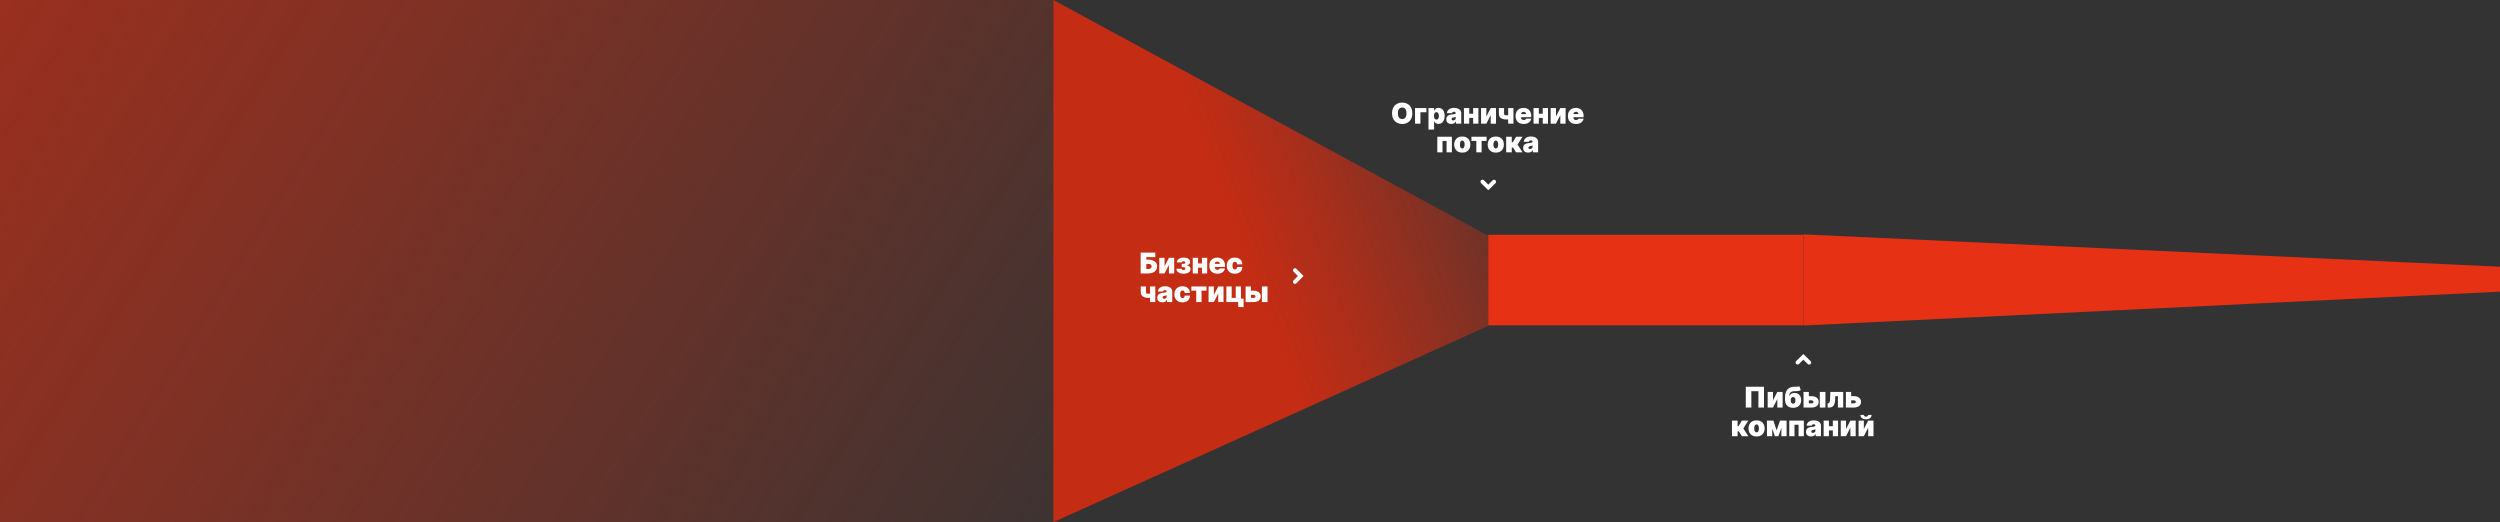 <svg width="1920" height="401" viewBox="0 0 1920 401" fill="none" xmlns="http://www.w3.org/2000/svg">
<rect x="0" y="0" width="1920" height="401" fill="#333333" stroke="none"/>
<path d="M809 401L1143 250.236V181.065L809 0V401Z" fill="url(#paint0_linear_842_35)"/>
<path d="M-1 0L809 0L809 401L-1 401L-1 0Z" fill="url(#paint1_linear_842_35)"/>
<path d="M994.549 218C994.243 218.002 993.943 217.911 993.687 217.739C993.432 217.567 993.233 217.321 993.116 217.034C992.999 216.746 992.97 216.43 993.031 216.125C993.093 215.821 993.243 215.542 993.462 215.324L996.774 211.982L993.462 208.625C993.19 208.329 993.042 207.938 993.049 207.533C993.056 207.129 993.218 206.743 993.5 206.457C993.782 206.171 994.162 206.007 994.561 206C994.959 205.993 995.345 206.143 995.637 206.419L1000.91 211.771C1000.94 211.799 1000.96 211.831 1000.98 211.868C1000.99 211.904 1001 211.943 1001 211.982C1001 212.021 1000.99 212.06 1000.98 212.096C1000.96 212.133 1000.94 212.165 1000.91 212.193L995.637 217.545C995.348 217.837 994.957 218 994.549 218Z" fill="white"/>
<path d="M876.031 210V194H887.281V197.5H880.375V199.375H882C883.344 199.375 884.518 199.591 885.523 200.023C886.534 200.456 887.318 201.065 887.875 201.852C888.438 202.638 888.719 203.562 888.719 204.625C888.719 205.687 888.438 206.622 887.875 207.43C887.318 208.237 886.534 208.867 885.523 209.32C884.518 209.773 883.344 210 882 210H876.031ZM880.375 206.594H882C882.521 206.594 882.958 206.508 883.312 206.336C883.672 206.164 883.943 205.927 884.125 205.625C884.313 205.323 884.406 204.979 884.406 204.594C884.406 204.047 884.201 203.594 883.789 203.234C883.378 202.87 882.781 202.687 882 202.687H880.375V206.594ZM894.379 204.5L897.723 198H901.785V210H897.723V203.469L894.379 210H890.316V198H894.379V204.5ZM903.449 206.375H907.512C907.512 206.677 907.642 206.924 907.902 207.117C908.168 207.31 908.507 207.406 908.918 207.406C909.329 207.406 909.665 207.299 909.926 207.086C910.191 206.867 910.324 206.589 910.324 206.25C910.324 206.036 910.27 205.849 910.16 205.687C910.051 205.521 909.9 205.391 909.707 205.297C909.514 205.203 909.293 205.156 909.043 205.156H907.543V202.625H909.043C909.413 202.625 909.712 202.536 909.941 202.359C910.176 202.182 910.293 201.958 910.293 201.688C910.293 201.375 910.178 201.12 909.949 200.922C909.72 200.724 909.428 200.625 909.074 200.625C908.72 200.625 908.428 200.706 908.199 200.867C907.97 201.029 907.855 201.24 907.855 201.5H903.793C903.793 200.729 904.022 200.073 904.48 199.531C904.939 198.984 905.553 198.568 906.324 198.281C907.095 197.99 907.949 197.844 908.887 197.844C909.96 197.844 910.882 197.974 911.652 198.234C912.423 198.495 913.014 198.878 913.426 199.383C913.837 199.888 914.043 200.51 914.043 201.25C914.043 201.859 913.822 202.383 913.379 202.82C912.936 203.253 912.283 203.563 911.418 203.75V203.875C911.934 203.901 912.413 204.023 912.855 204.242C913.303 204.461 913.665 204.773 913.941 205.18C914.217 205.586 914.355 206.089 914.355 206.687C914.355 207.437 914.121 208.076 913.652 208.602C913.189 209.128 912.548 209.529 911.73 209.805C910.913 210.081 909.975 210.219 908.918 210.219C907.887 210.219 906.965 210.081 906.152 209.805C905.34 209.523 904.694 209.099 904.215 208.531C903.736 207.958 903.48 207.24 903.449 206.375ZM924.596 202.344V205.562H918.564V202.344H924.596ZM920.096 198V210H916.033V198H920.096ZM927.127 198V210H923.096V198H927.127ZM934.932 210.219C933.65 210.219 932.546 209.974 931.619 209.484C930.697 208.99 929.986 208.281 929.486 207.359C928.992 206.432 928.744 205.323 928.744 204.031C928.744 202.792 928.994 201.708 929.494 200.781C929.994 199.854 930.7 199.133 931.611 198.617C932.523 198.102 933.598 197.844 934.838 197.844C935.744 197.844 936.564 197.984 937.299 198.266C938.033 198.547 938.661 198.956 939.182 199.492C939.702 200.023 940.104 200.669 940.385 201.43C940.666 202.19 940.807 203.047 940.807 204V205H930.088V202.625H936.838C936.833 202.281 936.744 201.979 936.572 201.719C936.406 201.453 936.179 201.247 935.893 201.102C935.611 200.951 935.291 200.875 934.932 200.875C934.583 200.875 934.262 200.951 933.971 201.102C933.679 201.247 933.445 201.451 933.268 201.711C933.096 201.971 933.005 202.276 932.994 202.625V205.188C932.994 205.573 933.075 205.917 933.236 206.219C933.398 206.521 933.63 206.758 933.932 206.93C934.234 207.102 934.598 207.188 935.025 207.188C935.322 207.188 935.593 207.146 935.838 207.062C936.088 206.979 936.301 206.859 936.479 206.703C936.656 206.542 936.786 206.349 936.869 206.125H940.807C940.671 206.958 940.351 207.682 939.846 208.297C939.34 208.906 938.671 209.38 937.838 209.719C937.01 210.052 936.041 210.219 934.932 210.219ZM948.348 210.219C947.046 210.219 945.931 209.961 945.004 209.445C944.077 208.924 943.366 208.201 942.871 207.273C942.376 206.341 942.129 205.26 942.129 204.031C942.129 202.802 942.376 201.724 942.871 200.797C943.366 199.865 944.077 199.141 945.004 198.625C945.931 198.104 947.046 197.844 948.348 197.844C949.525 197.844 950.543 198.057 951.402 198.484C952.267 198.906 952.936 199.505 953.41 200.281C953.884 201.052 954.124 201.958 954.129 203H950.129C950.072 202.37 949.889 201.891 949.582 201.562C949.28 201.229 948.889 201.062 948.41 201.062C948.035 201.062 947.707 201.172 947.426 201.391C947.145 201.604 946.926 201.93 946.77 202.367C946.613 202.799 946.535 203.344 946.535 204C946.535 204.656 946.613 205.203 946.77 205.641C946.926 206.073 947.145 206.398 947.426 206.617C947.707 206.831 948.035 206.937 948.41 206.937C948.728 206.937 949.009 206.865 949.254 206.719C949.499 206.568 949.697 206.349 949.848 206.062C950.004 205.771 950.098 205.417 950.129 205H954.129C954.113 206.057 953.871 206.979 953.402 207.766C952.934 208.547 952.27 209.151 951.41 209.578C950.556 210.005 949.535 210.219 948.348 210.219ZM887.281 220V232H883.25V220H887.281ZM885.188 224.969V228.188C885.042 228.281 884.789 228.375 884.43 228.469C884.076 228.557 883.701 228.633 883.305 228.695C882.914 228.753 882.594 228.781 882.344 228.781C880.375 228.781 878.841 228.432 877.742 227.734C876.643 227.036 876.094 225.875 876.094 224.25V220H880.094V224.25C880.094 224.615 880.146 224.891 880.25 225.078C880.359 225.266 880.573 225.393 880.891 225.461C881.214 225.529 881.698 225.562 882.344 225.562C882.734 225.562 883.156 225.516 883.609 225.422C884.068 225.323 884.594 225.172 885.188 224.969ZM892.693 232.188C891.928 232.188 891.251 232.063 890.662 231.812C890.079 231.557 889.62 231.172 889.287 230.656C888.954 230.141 888.787 229.484 888.787 228.687C888.787 228.031 888.899 227.471 889.123 227.008C889.347 226.539 889.66 226.156 890.061 225.859C890.462 225.562 890.928 225.336 891.459 225.18C891.995 225.023 892.574 224.922 893.193 224.875C893.865 224.823 894.404 224.76 894.811 224.687C895.222 224.609 895.519 224.503 895.701 224.367C895.883 224.227 895.975 224.042 895.975 223.812V223.781C895.975 223.469 895.855 223.229 895.615 223.062C895.376 222.896 895.068 222.812 894.693 222.812C894.282 222.812 893.946 222.904 893.686 223.086C893.43 223.263 893.277 223.536 893.225 223.906H889.256C889.308 223.177 889.54 222.505 889.951 221.891C890.368 221.271 890.975 220.776 891.771 220.406C892.568 220.031 893.563 219.844 894.756 219.844C895.615 219.844 896.386 219.945 897.068 220.148C897.751 220.346 898.331 220.625 898.811 220.984C899.29 221.339 899.654 221.755 899.904 222.234C900.16 222.708 900.287 223.224 900.287 223.781V232H896.256V230.312H896.162C895.923 230.76 895.631 231.122 895.287 231.398C894.949 231.674 894.561 231.875 894.123 232C893.691 232.125 893.214 232.188 892.693 232.188ZM894.1 229.469C894.428 229.469 894.735 229.401 895.021 229.266C895.313 229.13 895.55 228.935 895.732 228.68C895.915 228.424 896.006 228.115 896.006 227.75V226.75C895.891 226.797 895.769 226.841 895.639 226.883C895.514 226.924 895.378 226.964 895.232 227C895.092 227.036 894.941 227.07 894.779 227.102C894.623 227.133 894.459 227.161 894.287 227.188C893.954 227.24 893.68 227.326 893.467 227.445C893.258 227.56 893.102 227.703 892.998 227.875C892.899 228.042 892.85 228.229 892.85 228.437C892.85 228.771 892.967 229.026 893.201 229.203C893.436 229.38 893.735 229.469 894.1 229.469ZM908.129 232.219C906.827 232.219 905.712 231.961 904.785 231.445C903.858 230.924 903.147 230.201 902.652 229.273C902.158 228.341 901.91 227.26 901.91 226.031C901.91 224.802 902.158 223.724 902.652 222.797C903.147 221.865 903.858 221.141 904.785 220.625C905.712 220.104 906.827 219.844 908.129 219.844C909.306 219.844 910.324 220.057 911.184 220.484C912.048 220.906 912.717 221.505 913.191 222.281C913.665 223.052 913.905 223.958 913.91 225H909.91C909.853 224.37 909.671 223.891 909.363 223.562C909.061 223.229 908.671 223.062 908.191 223.062C907.816 223.062 907.488 223.172 907.207 223.391C906.926 223.604 906.707 223.93 906.551 224.367C906.395 224.799 906.316 225.344 906.316 226C906.316 226.656 906.395 227.203 906.551 227.641C906.707 228.073 906.926 228.398 907.207 228.617C907.488 228.831 907.816 228.937 908.191 228.937C908.509 228.937 908.79 228.865 909.035 228.719C909.28 228.568 909.478 228.349 909.629 228.062C909.785 227.771 909.879 227.417 909.91 227H913.91C913.895 228.057 913.652 228.979 913.184 229.766C912.715 230.547 912.051 231.151 911.191 231.578C910.337 232.005 909.316 232.219 908.129 232.219ZM914.967 223.219V220H926.592V223.219H922.779V232H918.717V223.219H914.967ZM932.256 226.5L935.6 220H939.662V232H935.6V225.469L932.256 232H928.193V220H932.256V226.5ZM953.045 220V229.312H955.107V235.844H950.951V232H941.857V220H945.92V228.781H949.045V220H953.045ZM959.045 223.25H962.732C964.446 223.25 965.795 223.646 966.779 224.438C967.764 225.224 968.258 226.307 968.264 227.687C968.258 228.578 968.032 229.346 967.584 229.992C967.141 230.638 966.506 231.135 965.678 231.484C964.855 231.828 963.873 232 962.732 232H956.639V220H960.701V228.781H962.732C963.175 228.781 963.54 228.677 963.826 228.469C964.113 228.255 964.258 227.984 964.264 227.656C964.258 227.307 964.113 227.023 963.826 226.805C963.54 226.581 963.175 226.469 962.732 226.469H959.045V223.25ZM969.139 232V220H973.451V232H969.139Z" fill="white"/>
<path d="M1385 249.847L1143 249.847V180.313H1385V249.847Z" fill="#E63114"/>
<path d="M1385 250L1920 223.98V204.853L1385 180V250Z" fill="#E63114"/>
<path d="M1391 278.451C1391 278.757 1390.91 279.057 1390.74 279.313C1390.57 279.568 1390.32 279.767 1390.03 279.884C1389.75 280.001 1389.43 280.03 1389.13 279.969C1388.82 279.907 1388.54 279.757 1388.32 279.538L1384.98 276.226L1381.63 279.538C1381.33 279.81 1380.94 279.958 1380.53 279.951C1380.13 279.944 1379.74 279.782 1379.46 279.5C1379.17 279.218 1379.01 278.838 1379 278.439C1378.99 278.041 1379.14 277.655 1379.42 277.363L1384.77 272.087C1384.8 272.059 1384.83 272.037 1384.87 272.023C1384.9 272.008 1384.94 272 1384.98 272C1385.02 272 1385.06 272.008 1385.1 272.023C1385.13 272.037 1385.17 272.059 1385.19 272.087L1390.55 277.363C1390.84 277.652 1391 278.043 1391 278.451Z" fill="white"/>
<path d="M1137 139.549C1137 139.243 1137.09 138.943 1137.26 138.687C1137.43 138.432 1137.68 138.233 1137.97 138.116C1138.25 137.999 1138.57 137.97 1138.87 138.031C1139.18 138.093 1139.46 138.243 1139.68 138.462L1143.02 141.774L1146.37 138.462C1146.67 138.19 1147.06 138.042 1147.47 138.049C1147.87 138.056 1148.26 138.218 1148.54 138.5C1148.83 138.782 1148.99 139.162 1149 139.561C1149.01 139.959 1148.86 140.345 1148.58 140.637L1143.23 145.913C1143.2 145.941 1143.17 145.963 1143.13 145.977C1143.1 145.992 1143.06 146 1143.02 146C1142.98 146 1142.94 145.992 1142.9 145.977C1142.87 145.963 1142.83 145.941 1142.81 145.913L1137.45 140.637C1137.16 140.348 1137 139.957 1137 139.549Z" fill="white"/>
<path d="M1354.74 297V313H1350.46V300.437H1345.05V313H1340.77V297H1354.74ZM1361.64 307.5L1364.98 301H1369.05V313H1364.98V306.469L1361.64 313H1357.58V301H1361.64V307.5ZM1381.93 296.656L1382.99 299.531C1382.67 299.76 1382.33 299.94 1381.96 300.07C1381.6 300.195 1381.14 300.284 1380.59 300.336C1380.05 300.383 1379.34 300.406 1378.46 300.406C1377.47 300.406 1376.67 300.521 1376.07 300.75C1375.47 300.979 1375.01 301.367 1374.7 301.914C1374.4 302.461 1374.19 303.208 1374.09 304.156H1374.18C1374.51 303.437 1374.98 302.862 1375.59 302.43C1376.2 301.997 1377.03 301.781 1378.09 301.781C1379.16 301.781 1380.09 302.01 1380.88 302.469C1381.66 302.922 1382.26 303.56 1382.67 304.383C1383.09 305.206 1383.3 306.172 1383.3 307.281C1383.3 308.479 1383.06 309.523 1382.56 310.414C1382.07 311.305 1381.36 311.995 1380.43 312.484C1379.5 312.974 1378.39 313.219 1377.09 313.219C1375.78 313.219 1374.67 312.964 1373.74 312.453C1372.82 311.943 1372.1 311.193 1371.61 310.203C1371.11 309.214 1370.87 308 1370.87 306.562V305.781C1370.87 302.74 1371.5 300.516 1372.77 299.109C1374.04 297.703 1375.88 297 1378.3 297C1378.87 297 1379.38 297 1379.84 297C1380.3 297 1380.71 296.977 1381.05 296.93C1381.41 296.883 1381.7 296.792 1381.93 296.656ZM1377.12 310.031C1377.48 310.031 1377.8 309.932 1378.06 309.734C1378.33 309.531 1378.53 309.24 1378.68 308.859C1378.83 308.474 1378.9 308.01 1378.9 307.469C1378.9 306.917 1378.83 306.448 1378.68 306.063C1378.53 305.677 1378.33 305.383 1378.06 305.18C1377.8 304.977 1377.48 304.875 1377.12 304.875C1376.83 304.875 1376.57 304.932 1376.34 305.047C1376.11 305.161 1375.92 305.331 1375.76 305.555C1375.6 305.773 1375.48 306.044 1375.4 306.367C1375.32 306.685 1375.27 307.052 1375.27 307.469C1375.27 308.281 1375.43 308.911 1375.76 309.359C1376.09 309.807 1376.54 310.031 1377.12 310.031ZM1387.53 304.25H1391.21C1392.93 304.25 1394.28 304.646 1395.26 305.438C1396.25 306.224 1396.74 307.307 1396.75 308.687C1396.74 309.578 1396.51 310.346 1396.07 310.992C1395.62 311.638 1394.99 312.135 1394.16 312.484C1393.34 312.828 1392.36 313 1391.21 313H1385.12V301H1389.18V309.781H1391.21C1391.66 309.781 1392.02 309.677 1392.31 309.469C1392.6 309.255 1392.74 308.984 1392.75 308.656C1392.74 308.307 1392.6 308.023 1392.31 307.805C1392.02 307.581 1391.66 307.469 1391.21 307.469H1387.53V304.25ZM1397.62 313V301H1401.93V313H1397.62ZM1403.64 313L1403.61 309.75H1403.99C1404.22 309.75 1404.43 309.682 1404.61 309.547C1404.79 309.411 1404.94 309.203 1405.07 308.922C1405.2 308.641 1405.3 308.284 1405.37 307.852C1405.45 307.419 1405.5 306.906 1405.52 306.312L1405.71 301H1415.58V313H1411.52V304.219H1409.52L1409.33 307.469C1409.28 308.49 1409.13 309.354 1408.89 310.062C1408.66 310.771 1408.35 311.341 1407.96 311.773C1407.57 312.201 1407.11 312.513 1406.6 312.711C1406.08 312.904 1405.51 313 1404.89 313H1403.64ZM1420.05 304.25H1423.74C1425.46 304.25 1426.8 304.646 1427.79 305.438C1428.77 306.224 1429.27 307.307 1429.27 308.687C1429.27 309.578 1429.04 310.346 1428.59 310.992C1428.15 311.638 1427.52 312.135 1426.69 312.484C1425.86 312.828 1424.88 313 1423.74 313H1417.65V301H1421.71V309.781H1423.74C1424.18 309.781 1424.55 309.677 1424.84 309.469C1425.12 309.255 1425.27 308.984 1425.27 308.656C1425.27 308.307 1425.12 308.023 1424.84 307.805C1424.55 307.581 1424.18 307.469 1423.74 307.469H1420.05V304.25ZM1330.15 335V323H1334.47V327.281H1335.22L1337.78 323H1342.72L1338.87 329.062L1342.75 335H1337.75L1335.43 331.281H1334.47V335H1330.15ZM1349.04 335.219C1347.74 335.219 1346.62 334.961 1345.7 334.445C1344.77 333.924 1344.06 333.201 1343.56 332.273C1343.07 331.341 1342.82 330.26 1342.82 329.031C1342.82 327.802 1343.07 326.724 1343.56 325.797C1344.06 324.865 1344.77 324.141 1345.7 323.625C1346.62 323.104 1347.74 322.844 1349.04 322.844C1350.34 322.844 1351.46 323.104 1352.38 323.625C1353.31 324.141 1354.02 324.865 1354.52 325.797C1355.01 326.724 1355.26 327.802 1355.26 329.031C1355.26 330.26 1355.01 331.341 1354.52 332.273C1354.02 333.201 1353.31 333.924 1352.38 334.445C1351.46 334.961 1350.34 335.219 1349.04 335.219ZM1349.07 332.031C1349.44 332.031 1349.75 331.909 1350.02 331.664C1350.28 331.419 1350.49 331.07 1350.63 330.617C1350.78 330.164 1350.85 329.625 1350.85 329C1350.85 328.37 1350.78 327.831 1350.63 327.383C1350.49 326.93 1350.28 326.581 1350.02 326.336C1349.75 326.091 1349.44 325.969 1349.07 325.969C1348.69 325.969 1348.36 326.091 1348.08 326.336C1347.8 326.581 1347.59 326.93 1347.45 327.383C1347.3 327.831 1347.23 328.37 1347.23 329C1347.23 329.625 1347.3 330.164 1347.45 330.617C1347.59 331.07 1347.8 331.419 1348.08 331.664C1348.36 331.909 1348.69 332.031 1349.07 332.031ZM1364.45 330.531L1367.07 323H1370.13L1365.79 335H1363.1L1358.88 323H1361.95L1364.45 330.531ZM1361.07 323V335H1357.01V323H1361.07ZM1368.1 335V323H1372.1V335H1368.1ZM1374.17 335V323H1385.36V335H1381.3V326.219H1378.17V335H1374.17ZM1390.9 335.188C1390.14 335.188 1389.46 335.063 1388.87 334.812C1388.29 334.557 1387.83 334.172 1387.5 333.656C1387.16 333.141 1387 332.484 1387 331.687C1387 331.031 1387.11 330.471 1387.33 330.008C1387.56 329.539 1387.87 329.156 1388.27 328.859C1388.67 328.562 1389.14 328.336 1389.67 328.18C1390.21 328.023 1390.78 327.922 1391.4 327.875C1392.08 327.823 1392.61 327.76 1393.02 327.687C1393.43 327.609 1393.73 327.503 1393.91 327.367C1394.09 327.227 1394.18 327.042 1394.18 326.812V326.781C1394.18 326.469 1394.06 326.229 1393.83 326.062C1393.59 325.896 1393.28 325.812 1392.9 325.812C1392.49 325.812 1392.16 325.904 1391.9 326.086C1391.64 326.263 1391.49 326.536 1391.43 326.906H1387.47C1387.52 326.177 1387.75 325.505 1388.16 324.891C1388.58 324.271 1389.18 323.776 1389.98 323.406C1390.78 323.031 1391.77 322.844 1392.97 322.844C1393.83 322.844 1394.6 322.945 1395.28 323.148C1395.96 323.346 1396.54 323.625 1397.02 323.984C1397.5 324.339 1397.86 324.755 1398.11 325.234C1398.37 325.708 1398.5 326.224 1398.5 326.781V335H1394.47V333.312H1394.37C1394.13 333.76 1393.84 334.122 1393.5 334.398C1393.16 334.674 1392.77 334.875 1392.33 335C1391.9 335.125 1391.42 335.188 1390.9 335.188ZM1392.31 332.469C1392.64 332.469 1392.94 332.401 1393.23 332.266C1393.52 332.13 1393.76 331.935 1393.94 331.68C1394.12 331.424 1394.22 331.115 1394.22 330.75V329.75C1394.1 329.797 1393.98 329.841 1393.85 329.883C1393.72 329.924 1393.59 329.964 1393.44 330C1393.3 330.036 1393.15 330.07 1392.99 330.102C1392.83 330.133 1392.67 330.161 1392.5 330.188C1392.16 330.24 1391.89 330.326 1391.68 330.445C1391.47 330.56 1391.31 330.703 1391.21 330.875C1391.11 331.042 1391.06 331.229 1391.06 331.437C1391.06 331.771 1391.18 332.026 1391.41 332.203C1391.65 332.38 1391.94 332.469 1392.31 332.469ZM1409.12 327.344V330.562H1403.09V327.344H1409.12ZM1404.62 323V335H1400.56V323H1404.62ZM1411.65 323V335H1407.62V323H1411.65ZM1417.77 329.5L1421.11 323H1425.17V335H1421.11V328.469L1417.77 335H1413.71V323H1417.77V329.5ZM1431.43 329.5L1434.78 323H1438.84V335H1434.78V328.469L1431.43 335H1427.37V323H1431.43V329.5ZM1434.65 318.687H1437.37C1437.36 319.703 1436.98 320.516 1436.21 321.125C1435.44 321.729 1434.4 322.031 1433.09 322.031C1431.77 322.031 1430.73 321.729 1429.96 321.125C1429.19 320.516 1428.8 319.703 1428.81 318.687H1431.5C1431.49 319.016 1431.61 319.318 1431.85 319.594C1432.09 319.865 1432.51 320 1433.09 320C1433.65 320 1434.04 319.867 1434.28 319.602C1434.52 319.336 1434.65 319.031 1434.65 318.687Z" fill="white"/>
<path d="M1084.66 87C1084.66 88.781 1084.32 90.284 1083.62 91.508C1082.93 92.727 1082 93.651 1080.82 94.281C1079.64 94.906 1078.33 95.219 1076.88 95.219C1075.42 95.219 1074.11 94.904 1072.93 94.273C1071.76 93.638 1070.82 92.711 1070.13 91.492C1069.44 90.268 1069.1 88.771 1069.1 87C1069.1 85.219 1069.44 83.719 1070.13 82.5C1070.82 81.276 1071.76 80.352 1072.93 79.727C1074.11 79.096 1075.42 78.781 1076.88 78.781C1078.33 78.781 1079.64 79.096 1080.82 79.727C1082 80.352 1082.93 81.276 1083.62 82.5C1084.32 83.719 1084.66 85.219 1084.66 87ZM1080.19 87C1080.19 86.042 1080.07 85.234 1079.81 84.578C1079.56 83.917 1079.19 83.417 1078.69 83.078C1078.2 82.734 1077.6 82.562 1076.88 82.562C1076.16 82.562 1075.56 82.734 1075.06 83.078C1074.57 83.417 1074.2 83.917 1073.94 84.578C1073.69 85.234 1073.57 86.042 1073.57 87C1073.57 87.958 1073.69 88.768 1073.94 89.43C1074.2 90.086 1074.57 90.586 1075.06 90.93C1075.56 91.268 1076.16 91.438 1076.88 91.438C1077.6 91.438 1078.2 91.268 1078.69 90.93C1079.19 90.586 1079.56 90.086 1079.81 89.43C1080.07 88.768 1080.19 87.958 1080.19 87ZM1095.49 83V86.219H1090.89V95H1086.74V83H1095.49ZM1097.07 99.5V83H1101.35V85.094H1101.44C1101.6 84.688 1101.83 84.315 1102.13 83.977C1102.43 83.633 1102.81 83.359 1103.26 83.156C1103.7 82.948 1104.23 82.844 1104.82 82.844C1105.61 82.844 1106.36 83.055 1107.08 83.477C1107.8 83.898 1108.38 84.562 1108.83 85.469C1109.28 86.375 1109.51 87.552 1109.51 89C1109.51 90.385 1109.29 91.534 1108.86 92.445C1108.43 93.357 1107.86 94.037 1107.14 94.484C1106.43 94.932 1105.64 95.156 1104.79 95.156C1104.23 95.156 1103.72 95.065 1103.28 94.883C1102.84 94.695 1102.47 94.443 1102.16 94.125C1101.85 93.802 1101.61 93.438 1101.44 93.031H1101.38V99.5H1097.07ZM1101.29 89C1101.29 89.583 1101.36 90.088 1101.51 90.516C1101.67 90.938 1101.89 91.266 1102.17 91.5C1102.46 91.729 1102.8 91.844 1103.19 91.844C1103.59 91.844 1103.93 91.732 1104.2 91.508C1104.48 91.279 1104.7 90.953 1104.84 90.531C1104.99 90.104 1105.07 89.594 1105.07 89C1105.07 88.406 1104.99 87.898 1104.84 87.477C1104.7 87.049 1104.48 86.724 1104.2 86.5C1103.93 86.271 1103.59 86.156 1103.19 86.156C1102.8 86.156 1102.46 86.271 1102.17 86.5C1101.89 86.724 1101.67 87.049 1101.51 87.477C1101.36 87.898 1101.29 88.406 1101.29 89ZM1114.66 95.188C1113.89 95.188 1113.21 95.062 1112.63 94.812C1112.04 94.557 1111.58 94.172 1111.25 93.656C1110.92 93.141 1110.75 92.484 1110.75 91.688C1110.75 91.031 1110.86 90.471 1111.09 90.008C1111.31 89.539 1111.62 89.156 1112.02 88.859C1112.43 88.562 1112.89 88.336 1113.42 88.18C1113.96 88.023 1114.54 87.922 1115.16 87.875C1115.83 87.823 1116.37 87.76 1116.77 87.688C1117.19 87.609 1117.48 87.503 1117.67 87.367C1117.85 87.227 1117.94 87.042 1117.94 86.812V86.781C1117.94 86.469 1117.82 86.229 1117.58 86.062C1117.34 85.896 1117.03 85.812 1116.66 85.812C1116.25 85.812 1115.91 85.904 1115.65 86.086C1115.39 86.263 1115.24 86.537 1115.19 86.906H1111.22C1111.27 86.177 1111.5 85.505 1111.92 84.891C1112.33 84.271 1112.94 83.776 1113.74 83.406C1114.53 83.031 1115.53 82.844 1116.72 82.844C1117.58 82.844 1118.35 82.945 1119.03 83.148C1119.71 83.346 1120.3 83.625 1120.77 83.984C1121.25 84.338 1121.62 84.755 1121.87 85.234C1122.12 85.708 1122.25 86.224 1122.25 86.781V95H1118.22V93.312H1118.13C1117.89 93.76 1117.59 94.122 1117.25 94.398C1116.91 94.674 1116.52 94.875 1116.09 95C1115.65 95.125 1115.18 95.188 1114.66 95.188ZM1116.06 92.469C1116.39 92.469 1116.7 92.401 1116.99 92.266C1117.28 92.13 1117.51 91.935 1117.7 91.68C1117.88 91.424 1117.97 91.115 1117.97 90.75V89.75C1117.86 89.797 1117.73 89.841 1117.6 89.883C1117.48 89.924 1117.34 89.963 1117.2 90C1117.06 90.037 1116.9 90.07 1116.74 90.102C1116.59 90.133 1116.42 90.162 1116.25 90.188C1115.92 90.24 1115.64 90.326 1115.43 90.445C1115.22 90.56 1115.07 90.703 1114.96 90.875C1114.86 91.042 1114.81 91.229 1114.81 91.438C1114.81 91.771 1114.93 92.026 1115.17 92.203C1115.4 92.38 1115.7 92.469 1116.06 92.469ZM1132.87 87.344V90.562H1126.84V87.344H1132.87ZM1128.37 83V95H1124.31V83H1128.37ZM1135.41 83V95H1131.37V83H1135.41ZM1141.52 89.5L1144.87 83H1148.93V95H1144.87V88.469L1141.52 95H1137.46V83H1141.52V89.5ZM1162.31 83V95H1158.28V83H1162.31ZM1160.22 87.969V91.188C1160.07 91.281 1159.82 91.375 1159.46 91.469C1159.11 91.557 1158.73 91.633 1158.33 91.695C1157.94 91.753 1157.62 91.781 1157.37 91.781C1155.41 91.781 1153.87 91.432 1152.77 90.734C1151.67 90.037 1151.12 88.875 1151.12 87.25V83H1155.12V87.25C1155.12 87.615 1155.18 87.891 1155.28 88.078C1155.39 88.266 1155.6 88.393 1155.92 88.461C1156.24 88.529 1156.73 88.562 1157.37 88.562C1157.76 88.562 1158.19 88.516 1158.64 88.422C1159.1 88.323 1159.62 88.172 1160.22 87.969ZM1170.13 95.219C1168.85 95.219 1167.74 94.974 1166.82 94.484C1165.9 93.99 1165.18 93.281 1164.68 92.359C1164.19 91.432 1163.94 90.323 1163.94 89.031C1163.94 87.792 1164.19 86.708 1164.69 85.781C1165.19 84.854 1165.9 84.133 1166.81 83.617C1167.72 83.102 1168.8 82.844 1170.04 82.844C1170.94 82.844 1171.76 82.984 1172.5 83.266C1173.23 83.547 1173.86 83.956 1174.38 84.492C1174.9 85.023 1175.3 85.669 1175.58 86.43C1175.86 87.19 1176 88.047 1176 89V90H1165.29V87.625H1172.04C1172.03 87.281 1171.94 86.979 1171.77 86.719C1171.6 86.453 1171.38 86.247 1171.09 86.102C1170.81 85.951 1170.49 85.875 1170.13 85.875C1169.78 85.875 1169.46 85.951 1169.17 86.102C1168.88 86.247 1168.64 86.451 1168.47 86.711C1168.29 86.971 1168.2 87.276 1168.19 87.625V90.188C1168.19 90.573 1168.27 90.917 1168.43 91.219C1168.6 91.521 1168.83 91.758 1169.13 91.93C1169.43 92.102 1169.8 92.188 1170.22 92.188C1170.52 92.188 1170.79 92.146 1171.04 92.062C1171.29 91.979 1171.5 91.859 1171.68 91.703C1171.85 91.542 1171.98 91.349 1172.07 91.125H1176C1175.87 91.958 1175.55 92.682 1175.04 93.297C1174.54 93.906 1173.87 94.38 1173.04 94.719C1172.21 95.052 1171.24 95.219 1170.13 95.219ZM1186.33 87.344V90.562H1180.3V87.344H1186.33ZM1181.83 83V95H1177.76V83H1181.83ZM1188.86 83V95H1184.83V83H1188.86ZM1194.98 89.5L1198.32 83H1202.38V95H1198.32V88.469L1194.98 95H1190.91V83H1194.98V89.5ZM1210.33 95.219C1209.05 95.219 1207.94 94.974 1207.01 94.484C1206.09 93.99 1205.38 93.281 1204.88 92.359C1204.39 91.432 1204.14 90.323 1204.14 89.031C1204.14 87.792 1204.39 86.708 1204.89 85.781C1205.39 84.854 1206.1 84.133 1207.01 83.617C1207.92 83.102 1208.99 82.844 1210.23 82.844C1211.14 82.844 1211.96 82.984 1212.69 83.266C1213.43 83.547 1214.06 83.956 1214.58 84.492C1215.1 85.023 1215.5 85.669 1215.78 86.43C1216.06 87.19 1216.2 88.047 1216.2 89V90H1205.48V87.625H1212.23C1212.23 87.281 1212.14 86.979 1211.97 86.719C1211.8 86.453 1211.57 86.247 1211.29 86.102C1211.01 85.951 1210.69 85.875 1210.33 85.875C1209.98 85.875 1209.66 85.951 1209.37 86.102C1209.07 86.247 1208.84 86.451 1208.66 86.711C1208.49 86.971 1208.4 87.276 1208.39 87.625V90.188C1208.39 90.573 1208.47 90.917 1208.63 91.219C1208.79 91.521 1209.03 91.758 1209.33 91.93C1209.63 92.102 1209.99 92.188 1210.42 92.188C1210.72 92.188 1210.99 92.146 1211.23 92.062C1211.48 91.979 1211.7 91.859 1211.87 91.703C1212.05 91.542 1212.18 91.349 1212.26 91.125H1216.2C1216.07 91.958 1215.75 92.682 1215.24 93.297C1214.74 93.906 1214.07 94.38 1213.23 94.719C1212.41 95.052 1211.44 95.219 1210.33 95.219ZM1103.85 117V105H1115.04V117H1110.97V108.219H1107.85V117H1103.85ZM1123.01 117.219C1121.71 117.219 1120.6 116.961 1119.67 116.445C1118.74 115.924 1118.03 115.201 1117.54 114.273C1117.04 113.341 1116.79 112.26 1116.79 111.031C1116.79 109.802 1117.04 108.724 1117.54 107.797C1118.03 106.865 1118.74 106.141 1119.67 105.625C1120.6 105.104 1121.71 104.844 1123.01 104.844C1124.32 104.844 1125.43 105.104 1126.36 105.625C1127.28 106.141 1128 106.865 1128.49 107.797C1128.99 108.724 1129.23 109.802 1129.23 111.031C1129.23 112.26 1128.99 113.341 1128.49 114.273C1128 115.201 1127.28 115.924 1126.36 116.445C1125.43 116.961 1124.32 117.219 1123.01 117.219ZM1123.04 114.031C1123.41 114.031 1123.72 113.909 1123.99 113.664C1124.26 113.419 1124.46 113.07 1124.61 112.617C1124.75 112.164 1124.83 111.625 1124.83 111C1124.83 110.37 1124.75 109.831 1124.61 109.383C1124.46 108.93 1124.26 108.581 1123.99 108.336C1123.72 108.091 1123.41 107.969 1123.04 107.969C1122.66 107.969 1122.33 108.091 1122.05 108.336C1121.78 108.581 1121.57 108.93 1121.42 109.383C1121.27 109.831 1121.2 110.37 1121.2 111C1121.2 111.625 1121.27 112.164 1121.42 112.617C1121.57 113.07 1121.78 113.419 1122.05 113.664C1122.33 113.909 1122.66 114.031 1123.04 114.031ZM1130.07 108.219V105H1141.69V108.219H1137.88V117H1133.82V108.219H1130.07ZM1148.77 117.219C1147.47 117.219 1146.36 116.961 1145.43 116.445C1144.5 115.924 1143.79 115.201 1143.3 114.273C1142.8 113.341 1142.55 112.26 1142.55 111.031C1142.55 109.802 1142.8 108.724 1143.3 107.797C1143.79 106.865 1144.5 106.141 1145.43 105.625C1146.36 105.104 1147.47 104.844 1148.77 104.844C1150.08 104.844 1151.19 105.104 1152.12 105.625C1153.04 106.141 1153.76 106.865 1154.25 107.797C1154.74 108.724 1154.99 109.802 1154.99 111.031C1154.99 112.26 1154.74 113.341 1154.25 114.273C1153.76 115.201 1153.04 115.924 1152.12 116.445C1151.19 116.961 1150.08 117.219 1148.77 117.219ZM1148.8 114.031C1149.17 114.031 1149.48 113.909 1149.75 113.664C1150.02 113.419 1150.22 113.07 1150.37 112.617C1150.51 112.164 1150.59 111.625 1150.59 111C1150.59 110.37 1150.51 109.831 1150.37 109.383C1150.22 108.93 1150.02 108.581 1149.75 108.336C1149.48 108.091 1149.17 107.969 1148.8 107.969C1148.42 107.969 1148.09 108.091 1147.81 108.336C1147.54 108.581 1147.33 108.93 1147.18 109.383C1147.03 109.831 1146.96 110.37 1146.96 111C1146.96 111.625 1147.03 112.164 1147.18 112.617C1147.33 113.07 1147.54 113.419 1147.81 113.664C1148.09 113.909 1148.42 114.031 1148.8 114.031ZM1156.74 117V105H1161.05V109.281H1161.8L1164.37 105H1169.3L1165.46 111.062L1169.34 117H1164.34L1162.02 113.281H1161.05V117H1156.74ZM1173.69 117.188C1172.92 117.188 1172.24 117.063 1171.65 116.812C1171.07 116.557 1170.61 116.172 1170.28 115.656C1169.95 115.141 1169.78 114.484 1169.78 113.687C1169.78 113.031 1169.89 112.471 1170.12 112.008C1170.34 111.539 1170.65 111.156 1171.05 110.859C1171.45 110.562 1171.92 110.336 1172.45 110.18C1172.99 110.023 1173.57 109.922 1174.19 109.875C1174.86 109.823 1175.4 109.76 1175.8 109.687C1176.21 109.609 1176.51 109.503 1176.69 109.367C1176.88 109.227 1176.97 109.042 1176.97 108.812V108.781C1176.97 108.469 1176.85 108.229 1176.61 108.062C1176.37 107.896 1176.06 107.812 1175.69 107.812C1175.27 107.812 1174.94 107.904 1174.68 108.086C1174.42 108.263 1174.27 108.536 1174.22 108.906H1170.25C1170.3 108.177 1170.53 107.505 1170.94 106.891C1171.36 106.271 1171.97 105.776 1172.76 105.406C1173.56 105.031 1174.56 104.844 1175.75 104.844C1176.61 104.844 1177.38 104.945 1178.06 105.148C1178.74 105.346 1179.32 105.625 1179.8 105.984C1180.28 106.339 1180.65 106.755 1180.9 107.234C1181.15 107.708 1181.28 108.224 1181.28 108.781V117H1177.25V115.312H1177.15C1176.91 115.76 1176.62 116.122 1176.28 116.398C1175.94 116.674 1175.55 116.875 1175.12 117C1174.68 117.125 1174.21 117.188 1173.69 117.188ZM1175.09 114.469C1175.42 114.469 1175.73 114.401 1176.01 114.266C1176.31 114.13 1176.54 113.935 1176.72 113.68C1176.91 113.424 1177 113.115 1177 112.75V111.75C1176.88 111.797 1176.76 111.841 1176.63 111.883C1176.51 111.924 1176.37 111.964 1176.22 112C1176.08 112.036 1175.93 112.07 1175.77 112.102C1175.62 112.133 1175.45 112.161 1175.28 112.188C1174.95 112.24 1174.67 112.326 1174.46 112.445C1174.25 112.56 1174.09 112.703 1173.99 112.875C1173.89 113.042 1173.84 113.229 1173.84 113.437C1173.84 113.771 1173.96 114.026 1174.19 114.203C1174.43 114.38 1174.73 114.469 1175.09 114.469Z" fill="white"/>
<defs>
<linearGradient id="paint0_linear_842_35" x1="976" y1="250.236" x2="1240.45" y2="149.992" gradientUnits="userSpaceOnUse">
<stop stop-color="#C42C14"/>
<stop offset="1" stop-color="#E63114" stop-opacity="0"/>
</linearGradient>
<linearGradient id="paint1_linear_842_35" x1="-541.711" y1="-97.5" x2="724.999" y2="693.25" gradientUnits="userSpaceOnUse">
<stop stop-color="#C42C14"/>
<stop offset="1" stop-color="#E63114" stop-opacity="0"/>
</linearGradient>
<linearGradient id="paint2_linear_842_35" x1="803.999" y1="390" x2="1124.9" y2="-130.041" gradientUnits="userSpaceOnUse">
<stop stop-color="#E63114"/>
<stop offset="1" stop-color="#E63114" stop-opacity="0"/>
</linearGradient>
<linearGradient id="paint3_linear_842_35" x1="1652.5" y1="250" x2="1914.58" y2="8.584" gradientUnits="userSpaceOnUse">
<stop stop-color="#C42C14"/>
<stop offset="1" stop-color="#E63114" stop-opacity="0"/>
</linearGradient>
</defs>
</svg>
